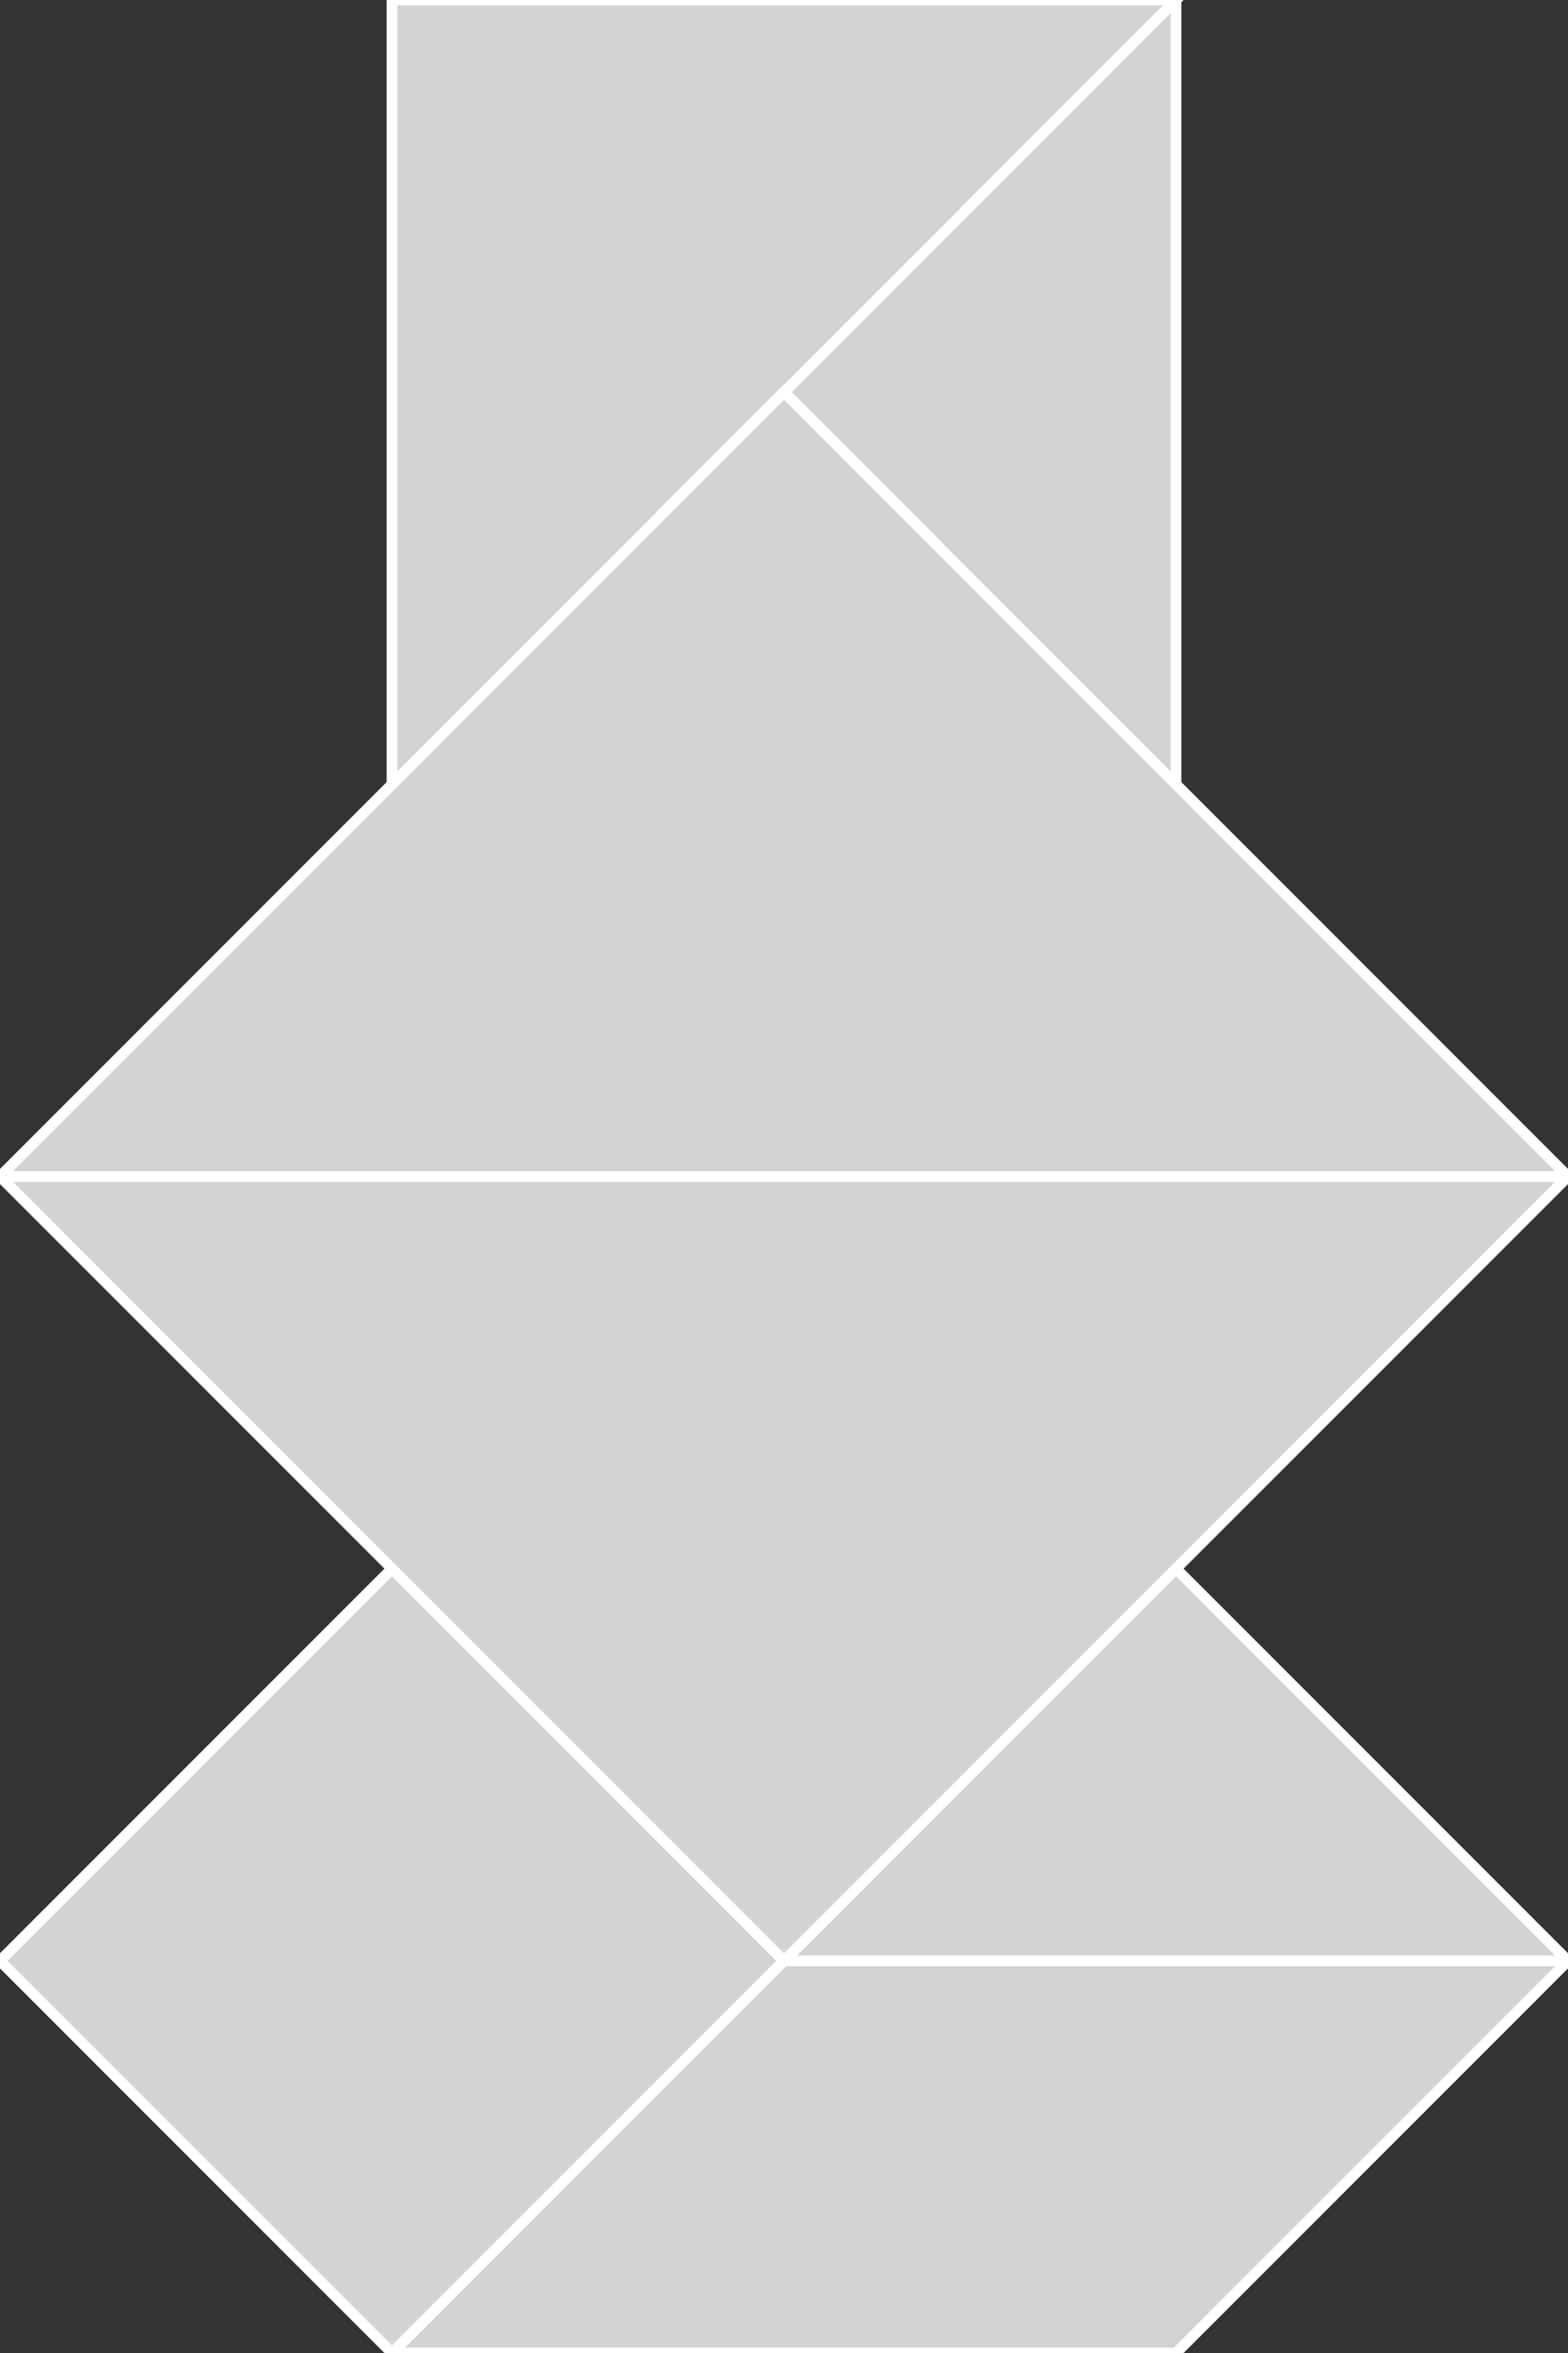 <?xml version="1.0" encoding="utf-8"?>
<svg baseProfile="full" height="100%" version="1.1" viewBox="0 0 146.342 219.513" width="100%" xmlns="http://www.w3.org/2000/svg" xmlns:ev="http://www.w3.org/2001/xml-events" xmlns:xlink="http://www.w3.org/1999/xlink"><rect x="0" y="0" width="146.342" height="219.513" fill="#333333" stroke="none"/><defs/><polygon fill="lightgray" id="1" points="36.586,219.513 2.1316282072803006e-14,182.928 36.586,146.342 73.171,182.928" stroke="white" strokewidth="1"/><polygon fill="lightgray" id="2" points="146.342,182.928 109.757,219.513 36.586,219.513 73.171,182.928" stroke="white" strokewidth="1"/><polygon fill="lightgray" id="3" points="109.757,73.171 73.171,36.586 109.757,0.0" stroke="white" strokewidth="1"/><polygon fill="lightgray" id="4" points="146.342,182.928 73.171,182.928 109.757,146.342" stroke="white" strokewidth="1"/><polygon fill="lightgray" id="5" points="36.586,73.171 109.757,0.0 36.586,0.0" stroke="white" strokewidth="1"/><polygon fill="lightgray" id="6" points="73.171,182.928 146.342,109.757 1.4210854715202004e-14,109.757" stroke="white" strokewidth="1"/><polygon fill="lightgray" id="7" points="146.342,109.757 0.0,109.757 73.171,36.586" stroke="white" strokewidth="1"/></svg>